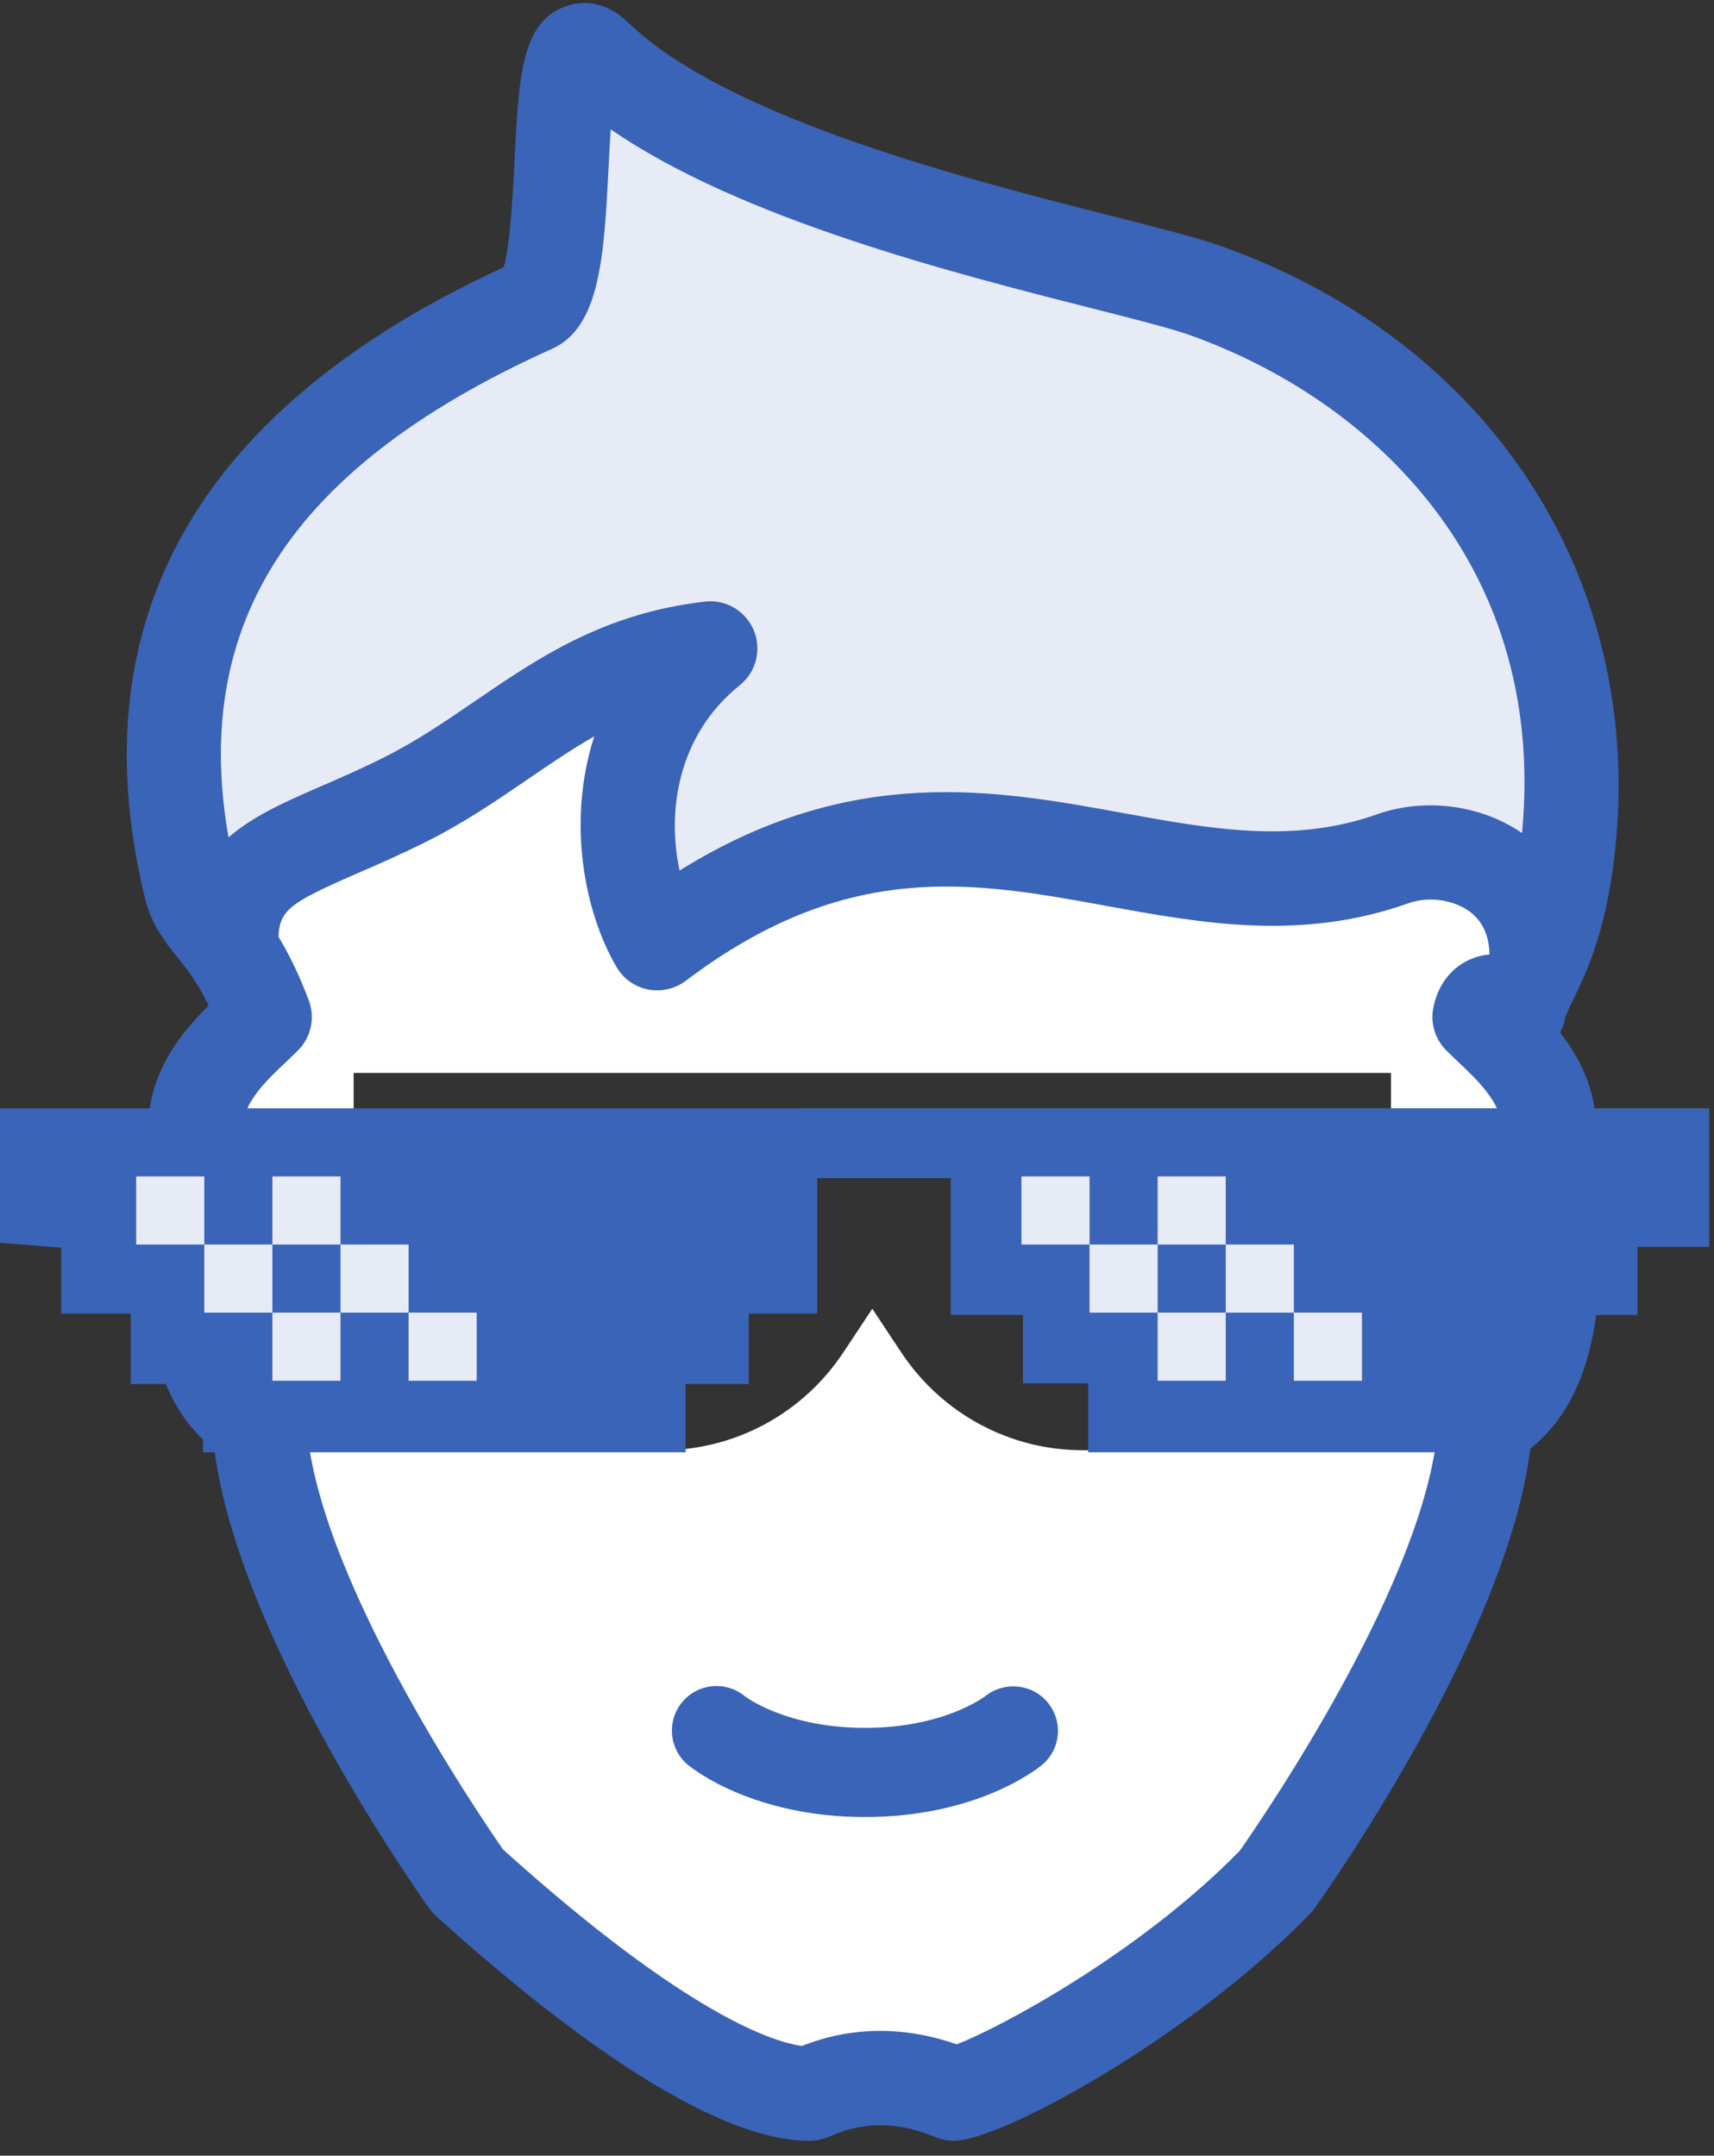 <svg width="101" height="127" viewBox="0 0 101 127" xmlns="http://www.w3.org/2000/svg"><rect x="0" y="0" width="101" height="127" fill="#333333" stroke="none"/><title>Designer</title><desc>Created with Sketch.</desc><g fill="none"><g><path d="M71.018 17.115c13.392 4.751 23.228 16.56 21.366 32.897-.389 3.418-1.139 5.446-1.806 6.863l-.056-.028c.361-5.557-4.862-7.53-8.447-6.252-14.003 4.973-25.756-8.335-43.344 4.973-2.445-4.168-3.084-12.392 3.112-17.365-7.946.917-11.753 5.779-18.004 8.919-6.39 3.195-10.336 3.418-10.197 8.613l-.139.083c-1.056-1.528-1.945-2.167-2.278-3.612-4.279-17.699 5.918-27.785 20.172-34.203 2.723-1.223.667-17.615 3.668-14.698 8.308 8.058 30.591 11.892 35.953 13.809z" id="Shape" fill="#e7ebf6"/><path d="M91.273 66.516c0 4.807 1.723 14.281-3.751 17.254-.5 10.558-12.336 27.062-12.336 27.062-7.085 7.335-17.615 12.503-18.949 12.503-.167 0-1.889-.917-4.39-.917-2.445 0-4.001.917-4.168.917-3.612 0-10.475-3.779-20.116-12.503 0 0-11.781-16.504-12.281-27.062-5.446-2.723-3.779-12.448-3.779-17.254 0-1.278.445-2.362 1.056-3.306h8.28v11.114c0 6.14 4.973 11.114 11.114 11.114h7.057c4.279 0 8.252-2.139 10.642-5.696l1.75-2.64 1.75 2.64c2.389 3.556 6.363 5.696 10.642 5.696h7.057c6.14 0 11.114-4.973 11.114-11.114v-11.114h8.252c.611.945 1.056 2.028 1.056 3.306zM90.523 56.847l.056.028c-.5 1.139-.972 1.862-1.084 2.64 0 0-1.973-1.389-2.306.389.806.834 2.112 1.889 3.029 3.306h-77.658c.917-1.417 2.223-2.473 3.029-3.306-.722-1.945-1.445-3.167-2.084-4.084l.139-.083c-.139-5.196 3.806-5.418 10.197-8.613 6.252-3.14 10.058-8.002 18.004-8.919-6.196 4.973-5.557 13.198-3.112 17.365 17.588-13.309 29.341 0 43.344-4.973 3.584-1.278 8.808.695 8.447 6.252z" id="Shape" fill="#fff"/><path d="M56.231 126.124c-.558 0-.962-.16-1.286-.288-.482-.19-1.609-.632-3.097-.632-1.381 0-2.35.407-2.815.605-.316.133-.75.315-1.343.315-6.082 0-15.318-7.201-21.996-13.244-.148-.133-.281-.282-.396-.445-.479-.67-11.275-15.884-12.662-27.049-4.655-3.579-4.268-11.038-4.004-16.117.053-1.02.103-1.959.103-2.754 0-3.348 1.977-5.706 3.56-7.274-.67-1.389-1.296-2.171-1.863-2.879-.71-.885-1.513-1.888-1.902-3.495-3.956-16.356 3.16-28.843 21.151-37.124.379-1.207.539-4.336.638-6.276.256-5.033.412-8.072 2.925-9.063.602-.239 2.172-.624 3.75.904 5.843 5.663 20.1 9.282 28.619 11.442 2.778.705 4.974 1.264 6.342 1.75 15.912 5.649 25.014 19.712 23.191 35.824-.522 4.618-1.682 7.006-2.45 8.588-.205.423-.438.904-.471 1.085-.054.298-.155.581-.296.838 1.136 1.446 2.12 3.316 2.12 5.679 0 .806.053 1.753.109 2.778.271 5.001.67 12.351-3.983 16.052-1.37 11.174-12.243 26.425-12.724 27.095-.08.111-.167.214-.262.312-7.086 7.318-18.251 13.371-20.958 13.371zm-26.58-17.156c10.905 9.822 16.001 11.35 17.6 11.567.921-.364 2.514-.887 4.596-.887 2.001 0 3.591.459 4.525.79 2.456-.933 10.712-5.305 16.679-11.399 1.195-1.701 11.271-16.304 11.696-25.389.046-.971.596-1.848 1.45-2.312 2.962-1.609 2.644-7.467 2.412-11.743-.061-1.137-.117-2.184-.117-3.08 0-1.525-1.372-2.825-2.582-3.97l-.695-.67c-.643-.648-.928-1.571-.76-2.469.256-1.376 1.08-2.442 2.258-2.92.374-.152.748-.233 1.108-.26.623-1.294 1.412-3.091 1.802-6.526 1.848-16.323-8.877-26.181-19.528-29.963-1.127-.402-3.317-.955-5.851-1.598-7.954-2.021-20.615-5.234-28.257-10.52-.049.738-.087 1.495-.119 2.133-.273 5.318-.487 9.518-3.339 10.799-16.059 7.223-21.969 17.075-18.599 31.008.088.369.237.581.837 1.33.868 1.083 2.179 2.719 3.43 6.051.383 1.018.136 2.163-.629 2.936-.206.206-.442.431-.695.67-1.21 1.145-2.582 2.445-2.582 3.97 0 .879-.053 1.916-.111 3.044-.213 4.097-.535 10.289 2.348 11.738.898.45 1.481 1.351 1.529 2.352.418 8.965 10.189 23.302 11.593 25.318zM90.535 59.62l-.176-.005c-1.532-.095-2.696-1.414-2.599-2.947.083-1.324-.3-2.317-1.137-2.949-.95-.714-2.435-.928-3.611-.51-6.349 2.258-12.173 1.186-17.805.163-7.856-1.438-15.277-2.789-24.803 4.415-.634.475-1.446.657-2.221.507-.78-.155-1.454-.638-1.855-1.324-1.92-3.294-2.918-8.612-1.311-13.588-1.308.746-2.567 1.606-3.896 2.515-1.852 1.267-3.766 2.575-6.029 3.706-1.461.73-2.799 1.313-3.995 1.832-4.336 1.883-4.731 2.239-4.686 4.246.035 1.533-1.18 2.806-2.715 2.841-1.591-.035-2.807-1.18-2.84-2.716-.133-5.926 3.831-7.646 8.027-9.47 1.115-.483 2.361-1.023 3.723-1.704 1.925-.963 3.602-2.108 5.379-3.324 3.724-2.545 7.577-5.177 13.55-5.864 1.231-.149 2.405.548 2.882 1.688.476 1.142.141 2.464-.824 3.237-3.696 2.971-4.294 7.489-3.546 10.919 10.132-6.314 18.605-4.765 26.157-3.384 5.142.936 9.997 1.823 14.948.068 2.928-1.031 6.386-.521 8.816 1.311 2.352 1.775 3.538 4.52 3.337 7.733-.092 1.473-1.315 2.605-2.77 2.605zM50.973 107.047c-6.494 0-10.034-2.746-10.418-3.059-1.122-.918-1.286-2.572-.368-3.695.919-1.123 2.571-1.287 3.697-.367.072.054 2.468 1.869 7.089 1.869s7.015-1.813 7.115-1.892c1.136-.877 2.782-.692 3.676.428.896 1.123.736 2.746-.374 3.657-.382.313-3.921 3.059-10.416 3.059z" fill="#3a64b7"/></g><g><path fill="#3a64b7" d="M3.611 77.385v-3.878l-3.611-.291v-7.922h48.153v12.091h-4.031v4.152h-3.722v4.021h-28.433v-4.021h-4.263v-4.152zM60.279 81.499v-4.031h-4.256v-8.062h-9.259v-4.113h53.956v8.162h-4.232v4.013h-4.108v4.031h-4.09v4.059h-24.168v-4.059z"/><path fill="#e7ebf6" d="M8.025 69.307h4.013v4.013h-4.013zM16.051 69.307h4.013v4.013h-4.013zM12.038 73.319h4.013v4.013h-4.013zM20.064 73.319h4.013v4.013h-4.013zM16.051 77.332h4.013v4.013h-4.013zM24.076 77.332h4.013v4.013h-4.013zM60.191 69.307h4.013v4.013h-4.013zM68.216 69.307h4.013v4.013h-4.013zM64.204 73.319h4.013v4.013h-4.013zM72.229 73.319h4.013v4.013h-4.013zM68.216 77.332h4.013v4.013h-4.013zM76.242 77.332h4.013v4.013h-4.013z"/></g></g></svg>